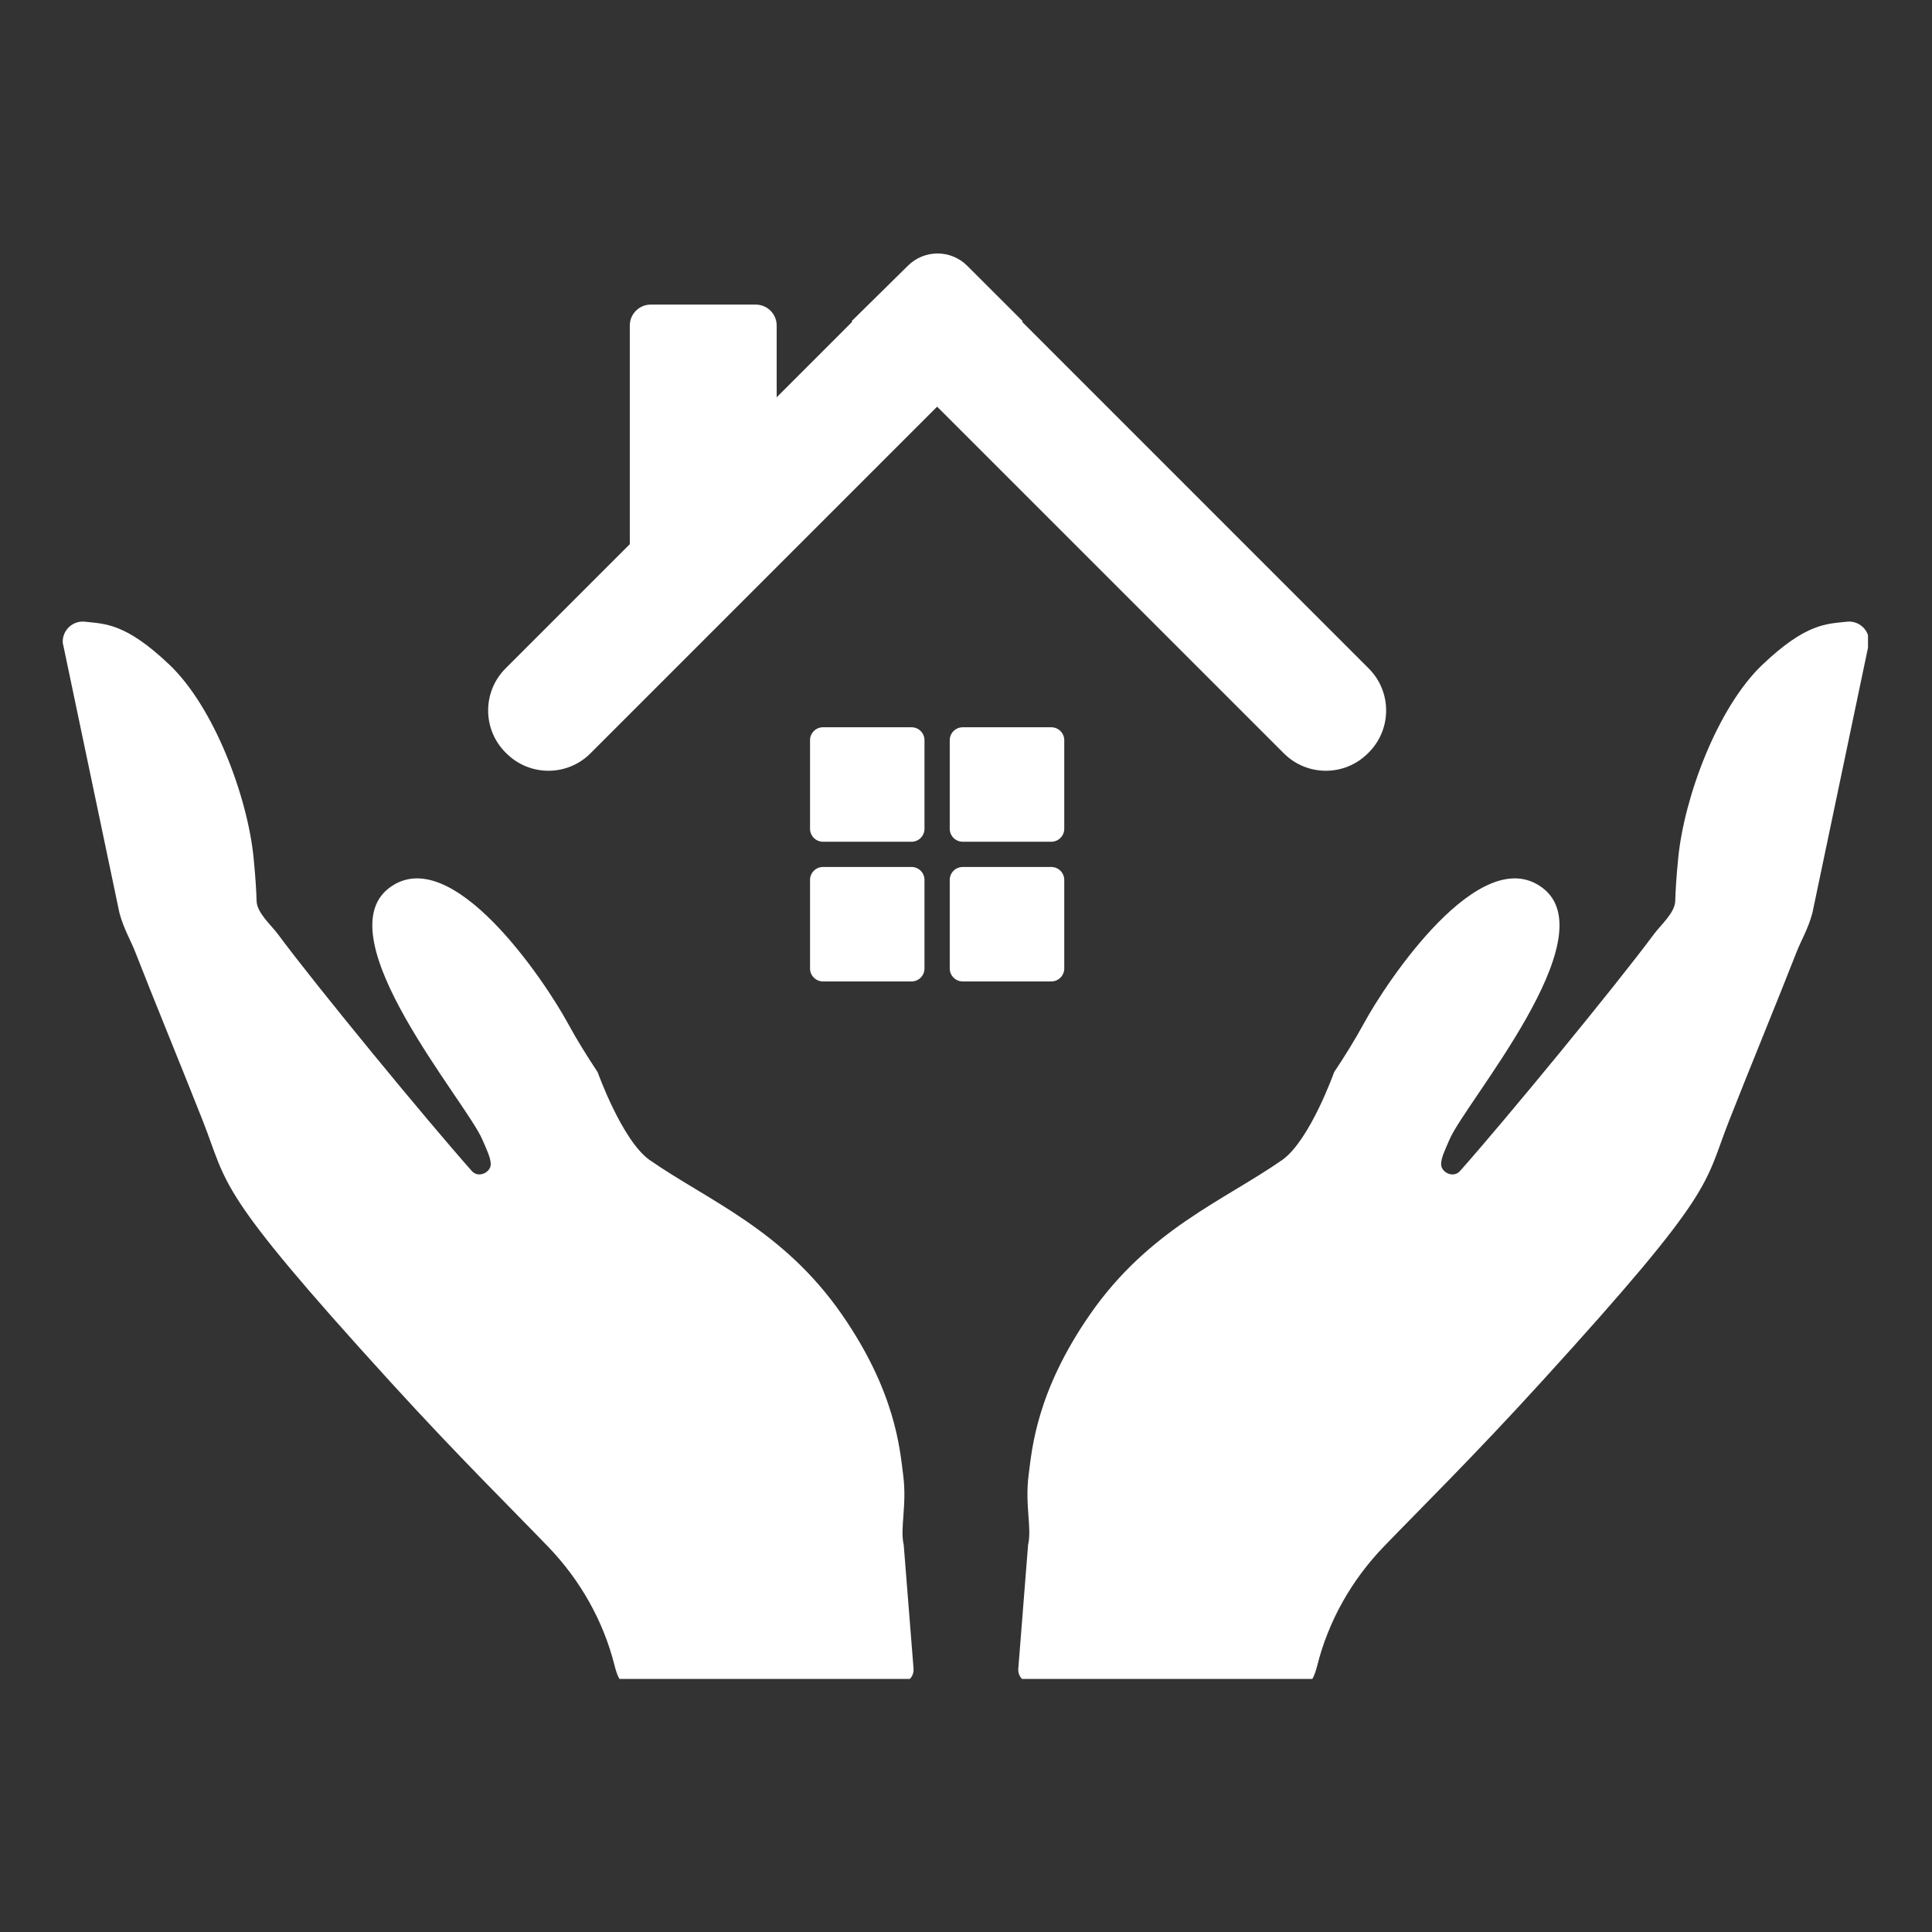 <svg xmlns="http://www.w3.org/2000/svg" xmlns:xlink="http://www.w3.org/1999/xlink" width="200" zoomAndPan="magnify" viewBox="0 0 150 150" height="200" preserveAspectRatio="xMidYMid meet" version="1.0"><rect x="0" y="0" width="150" height="150" fill="#333333" stroke="none"/><defs><clipPath id="0394620452"><path d="M 79 48.02 L 145.031 48.02 L 145.031 130.352 L 79 130.352 Z M 79 48.02 " clip-rule="nonzero"/></clipPath><clipPath id="a86ed7db05"><path d="M 4.871 48.02 L 71 48.02 L 71 130.352 L 4.871 130.352 Z M 4.871 48.02 " clip-rule="nonzero"/></clipPath><clipPath id="c50fd6bc56"><path d="M 37 19.352 L 108 19.352 L 108 60 L 37 60 Z M 37 19.352 " clip-rule="nonzero"/></clipPath></defs><g clip-path="url(#0394620452)"><path fill="#ffffff" d="M 143.375 48.27 C 141.844 48.445 140.25 48.355 136.824 51.617 C 133.355 54.922 130.766 61.855 130.297 66.617 C 130.145 68.133 130.086 69.211 130.066 69.945 C 130.039 70.875 128.953 71.793 128.402 72.539 C 125.449 76.527 116.906 86.918 113.352 90.922 C 112.832 91.504 111.859 91.02 111.887 90.355 C 111.906 89.855 112.184 89.301 112.539 88.473 C 113.789 85.547 124.809 72.758 119.766 68.938 C 114.934 65.273 107.641 76.227 105.891 79.457 C 105.211 80.711 104.383 82.039 103.582 83.242 C 103.582 83.242 101.715 88.488 99.582 90.039 C 95.051 93.199 89.23 95.438 84.648 102.023 C 80.449 108.062 80.121 112.527 79.863 114.512 C 79.559 116.883 80.129 118.629 79.82 119.941 L 79.062 129.539 C 79.004 130.18 79.535 130.719 80.176 130.668 L 92.777 130.672 L 101.5 130.672 C 101.5 130.672 101.902 130.777 102.262 129.344 C 103.133 125.859 104.934 122.676 107.426 120.09 C 110.305 117.102 114.379 113.105 119.699 107.262 C 133.367 92.262 132.254 92.07 134.254 86.992 C 135.695 83.316 138.148 77.348 139.461 73.977 C 139.844 72.984 140.375 72.148 140.715 70.879 L 145.113 49.895 C 145.164 48.934 144.336 48.156 143.375 48.27 " fill-opacity="1" fill-rule="nonzero"/></g><g clip-path="url(#a86ed7db05)"><path fill="#ffffff" d="M 6.609 48.27 C 8.141 48.445 9.738 48.355 13.164 51.617 C 16.629 54.922 19.223 61.855 19.691 66.617 C 19.84 68.133 19.902 69.211 19.922 69.945 C 19.945 70.875 21.031 71.793 21.586 72.539 C 24.535 76.527 33.082 86.918 36.637 90.922 C 37.156 91.504 38.129 91.02 38.102 90.355 C 38.078 89.855 37.805 89.301 37.449 88.473 C 36.199 85.547 25.176 72.758 30.219 68.938 C 35.055 65.273 42.344 76.227 44.094 79.457 C 44.773 80.711 45.605 82.039 46.402 83.242 C 46.402 83.242 48.273 88.488 50.402 90.039 C 54.934 93.199 60.758 95.438 65.34 102.023 C 69.539 108.062 69.867 112.527 70.121 114.512 C 70.43 116.883 69.859 118.629 70.164 119.941 L 70.926 129.539 C 70.984 130.18 70.453 130.719 69.812 130.668 L 57.211 130.672 L 48.488 130.672 C 48.488 130.672 48.082 130.777 47.723 129.344 C 46.855 125.859 45.051 122.676 42.559 120.09 C 39.684 117.102 35.609 113.105 30.285 107.262 C 16.617 92.262 17.734 92.07 15.734 86.992 C 14.289 83.316 11.836 77.348 10.527 73.977 C 10.145 72.984 9.613 72.148 9.273 70.879 L 4.871 49.895 C 4.824 48.934 5.652 48.156 6.609 48.27 " fill-opacity="1" fill-rule="nonzero"/></g><g clip-path="url(#c50fd6bc56)"><path fill="#ffffff" d="M 106.266 51.898 L 79.352 24.98 L 79.398 24.934 L 75.102 20.641 C 73.832 19.367 71.773 19.359 70.496 20.625 L 66.121 24.934 L 66.168 24.98 L 39.25 51.898 C 37.449 53.699 37.449 56.621 39.25 58.426 L 39.316 58.488 C 41.117 60.293 44.043 60.293 45.844 58.488 L 72.758 31.574 L 99.676 58.488 C 101.477 60.293 104.398 60.293 106.203 58.488 L 106.266 58.426 C 108.07 56.621 108.07 53.699 106.266 51.898 " fill-opacity="1" fill-rule="nonzero"/></g><path fill="#ffffff" d="M 71.777 64.344 L 71.777 57.469 C 71.777 56.914 71.328 56.465 70.773 56.465 L 63.898 56.465 C 63.344 56.465 62.891 56.914 62.891 57.469 L 62.891 64.344 C 62.891 64.902 63.344 65.352 63.898 65.352 L 70.773 65.352 C 71.328 65.352 71.777 64.902 71.777 64.344 " fill-opacity="1" fill-rule="nonzero"/><path fill="#ffffff" d="M 74.746 65.352 L 81.621 65.352 C 82.176 65.352 82.629 64.902 82.629 64.344 L 82.629 57.469 C 82.629 56.914 82.176 56.465 81.621 56.465 L 74.746 56.465 C 74.191 56.465 73.738 56.914 73.738 57.469 L 73.738 64.344 C 73.738 64.902 74.191 65.352 74.746 65.352 " fill-opacity="1" fill-rule="nonzero"/><path fill="#ffffff" d="M 73.738 68.316 L 73.738 75.191 C 73.738 75.746 74.191 76.199 74.746 76.199 L 81.621 76.199 C 82.176 76.199 82.629 75.746 82.629 75.191 L 82.629 68.316 C 82.629 67.762 82.176 67.312 81.621 67.312 L 74.746 67.312 C 74.191 67.312 73.738 67.762 73.738 68.316 " fill-opacity="1" fill-rule="nonzero"/><path fill="#ffffff" d="M 70.773 67.312 L 63.898 67.312 C 63.344 67.312 62.891 67.762 62.891 68.316 L 62.891 75.191 C 62.891 75.746 63.344 76.199 63.898 76.199 L 70.773 76.199 C 71.328 76.199 71.777 75.746 71.777 75.191 L 71.777 68.316 C 71.777 67.762 71.328 67.312 70.773 67.312 " fill-opacity="1" fill-rule="nonzero"/><path fill="#ffffff" d="M 60.301 43.395 L 48.898 43.395 L 48.898 25.273 C 48.898 24.375 49.629 23.648 50.527 23.648 L 58.672 23.648 C 59.57 23.648 60.301 24.375 60.301 25.273 L 60.301 43.395 " fill-opacity="1" fill-rule="nonzero"/></svg>